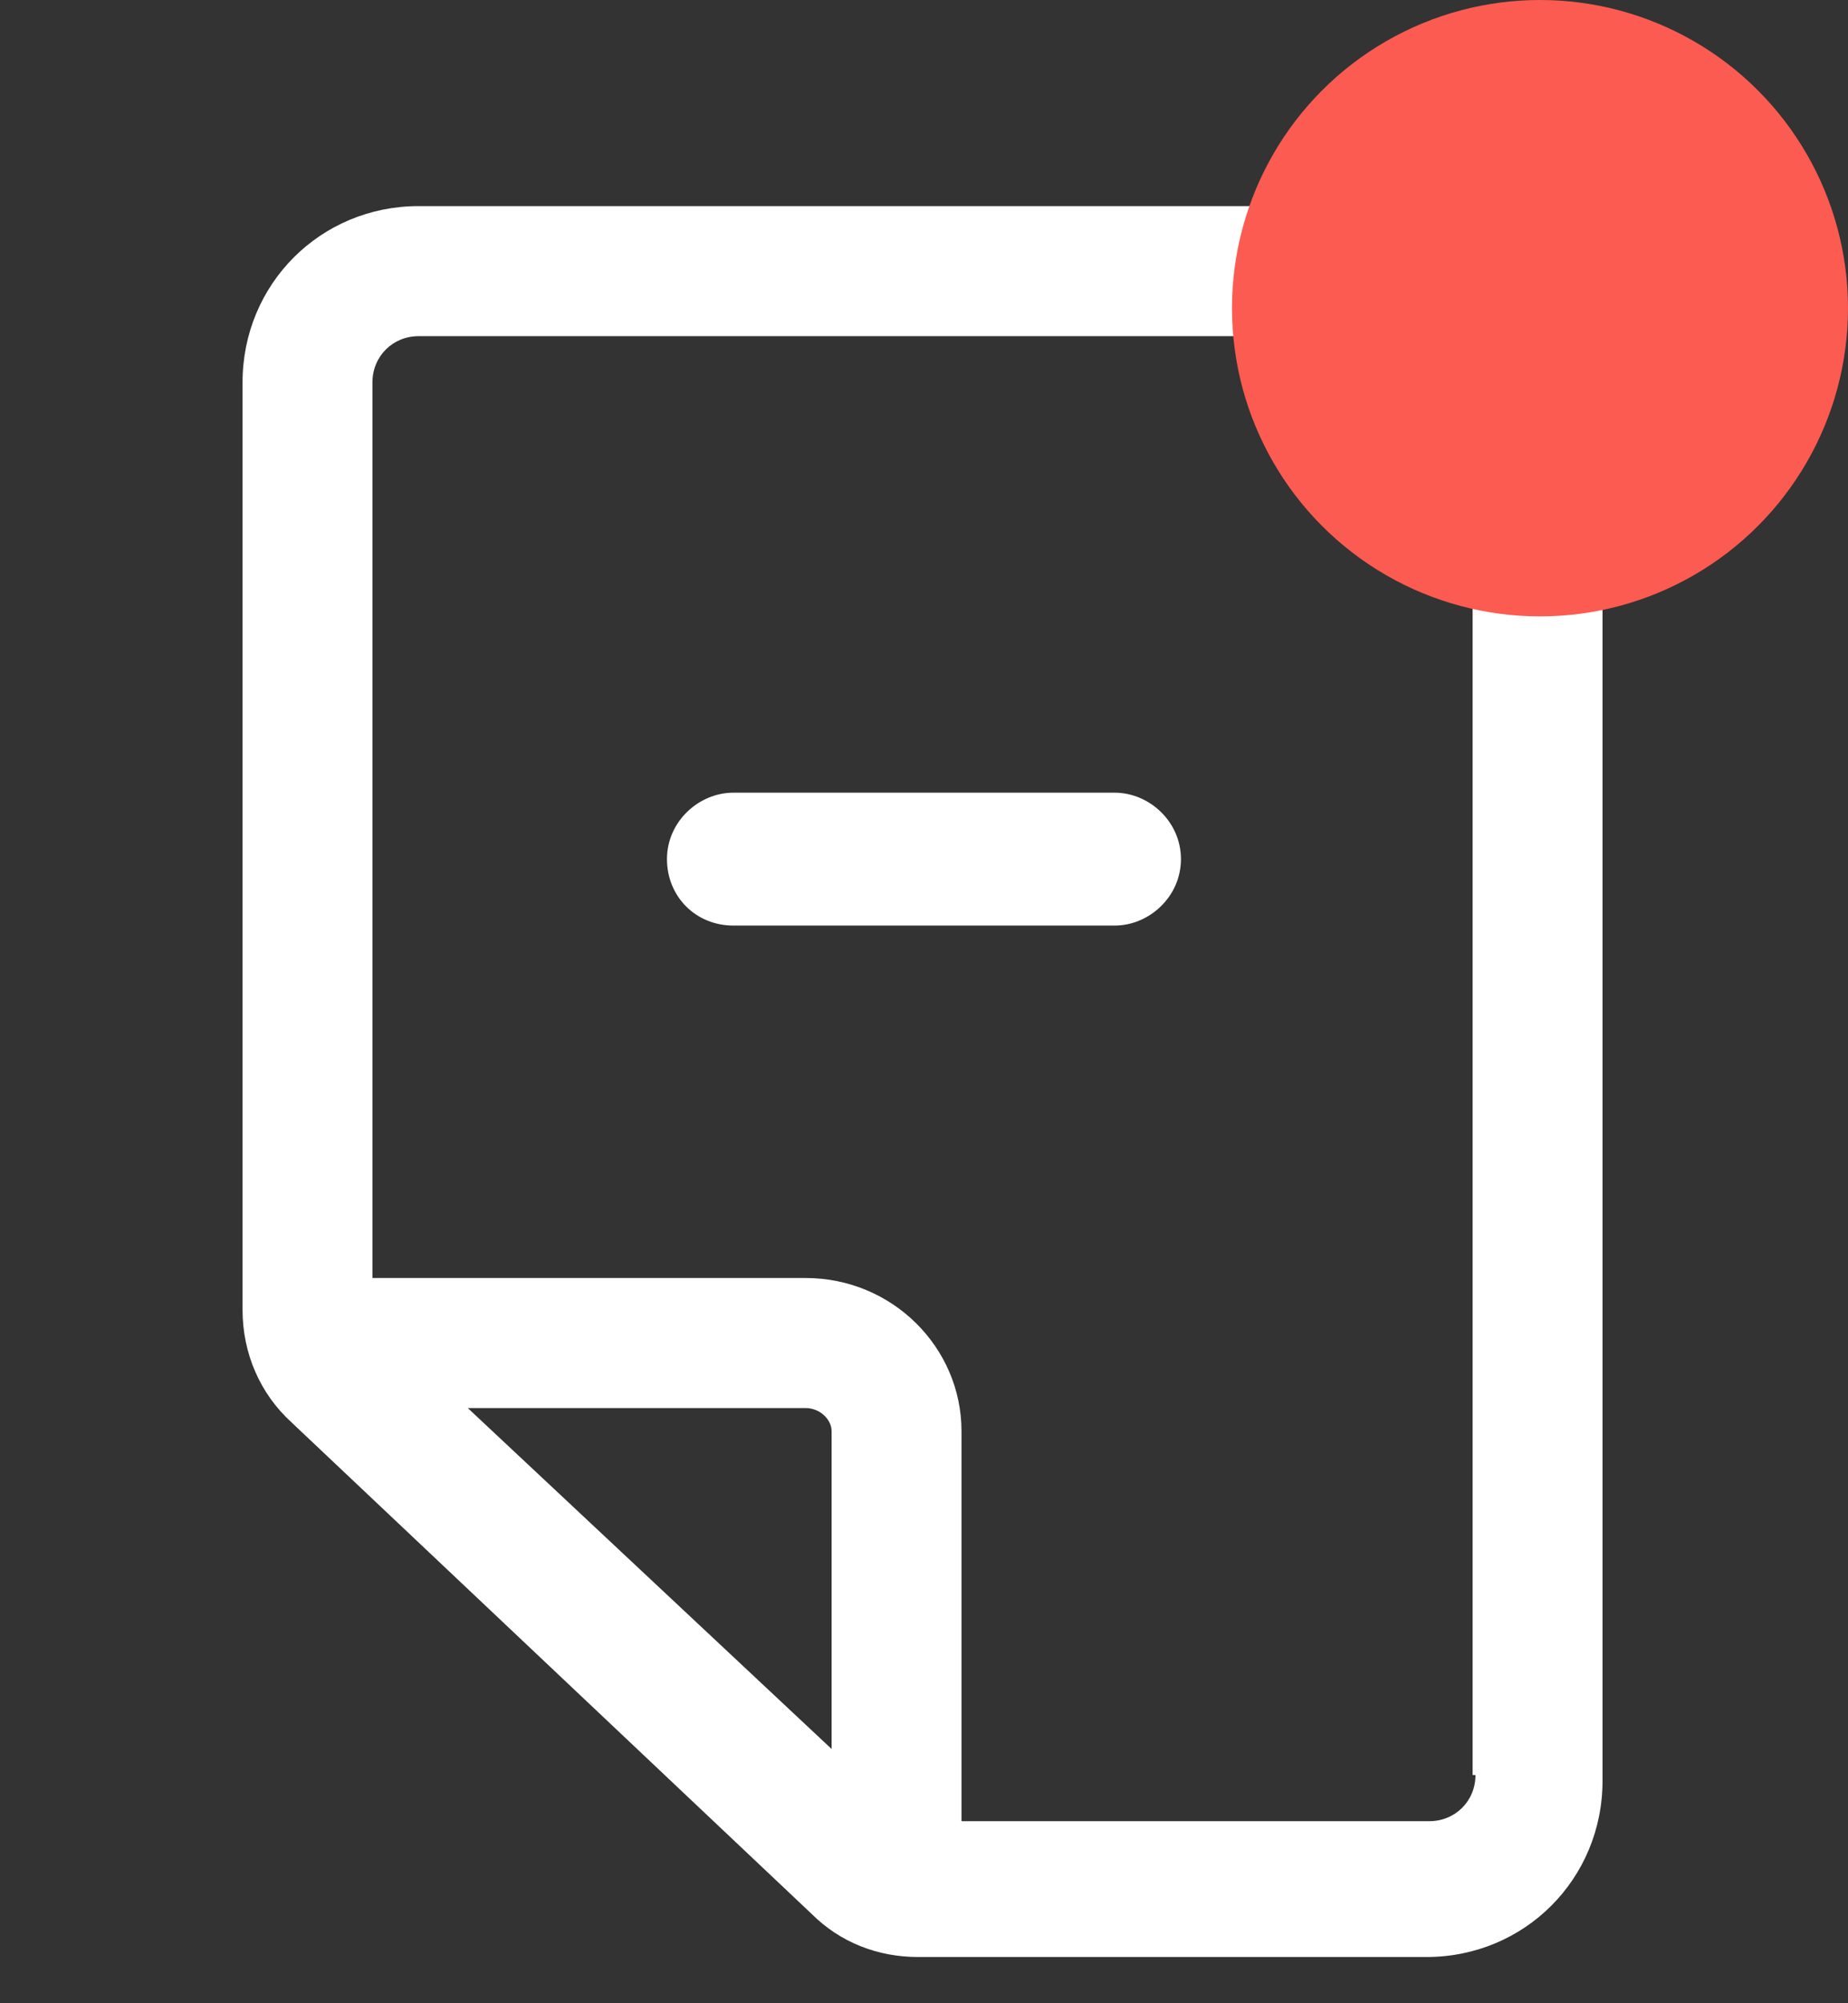 <svg width="24" height="26" viewBox="0 0 24 26" fill="none" xmlns="http://www.w3.org/2000/svg">
<rect x="0" y="0" width="24" height="26" fill="#333333" stroke="none"/>
<path d="M14.475 10.288H9.525C9.075 10.288 8.662 10.663 8.662 11.15C8.662 11.638 9.037 12.013 9.525 12.013H14.475C14.925 12.013 15.337 11.638 15.337 11.15C15.337 10.663 14.925 10.288 14.475 10.288Z" fill="white"/>
<path d="M18.562 2.675H5.437C4.162 2.675 3.15 3.688 3.15 4.963V17C3.15 17.562 3.375 18.087 3.787 18.462L10.537 24.837C10.912 25.212 11.4 25.4 11.925 25.4H18.525C19.8 25.4 20.812 24.387 20.812 23.113V4.963C20.85 3.688 19.8 2.675 18.562 2.675ZM6.075 18.275H10.462C10.65 18.275 10.8 18.425 10.8 18.575V22.7L6.075 18.275ZM19.162 23.038C19.162 23.375 18.9 23.637 18.562 23.637H12.487V18.575C12.487 17.488 11.587 16.587 10.462 16.587H4.837V4.963C4.837 4.625 5.1 4.363 5.437 4.363H18.525C18.862 4.363 19.125 4.625 19.125 4.963V23.038H19.162Z" fill="white"/>
<circle cx="20" cy="4" r="4" fill="#FC5B51"/>
</svg>
